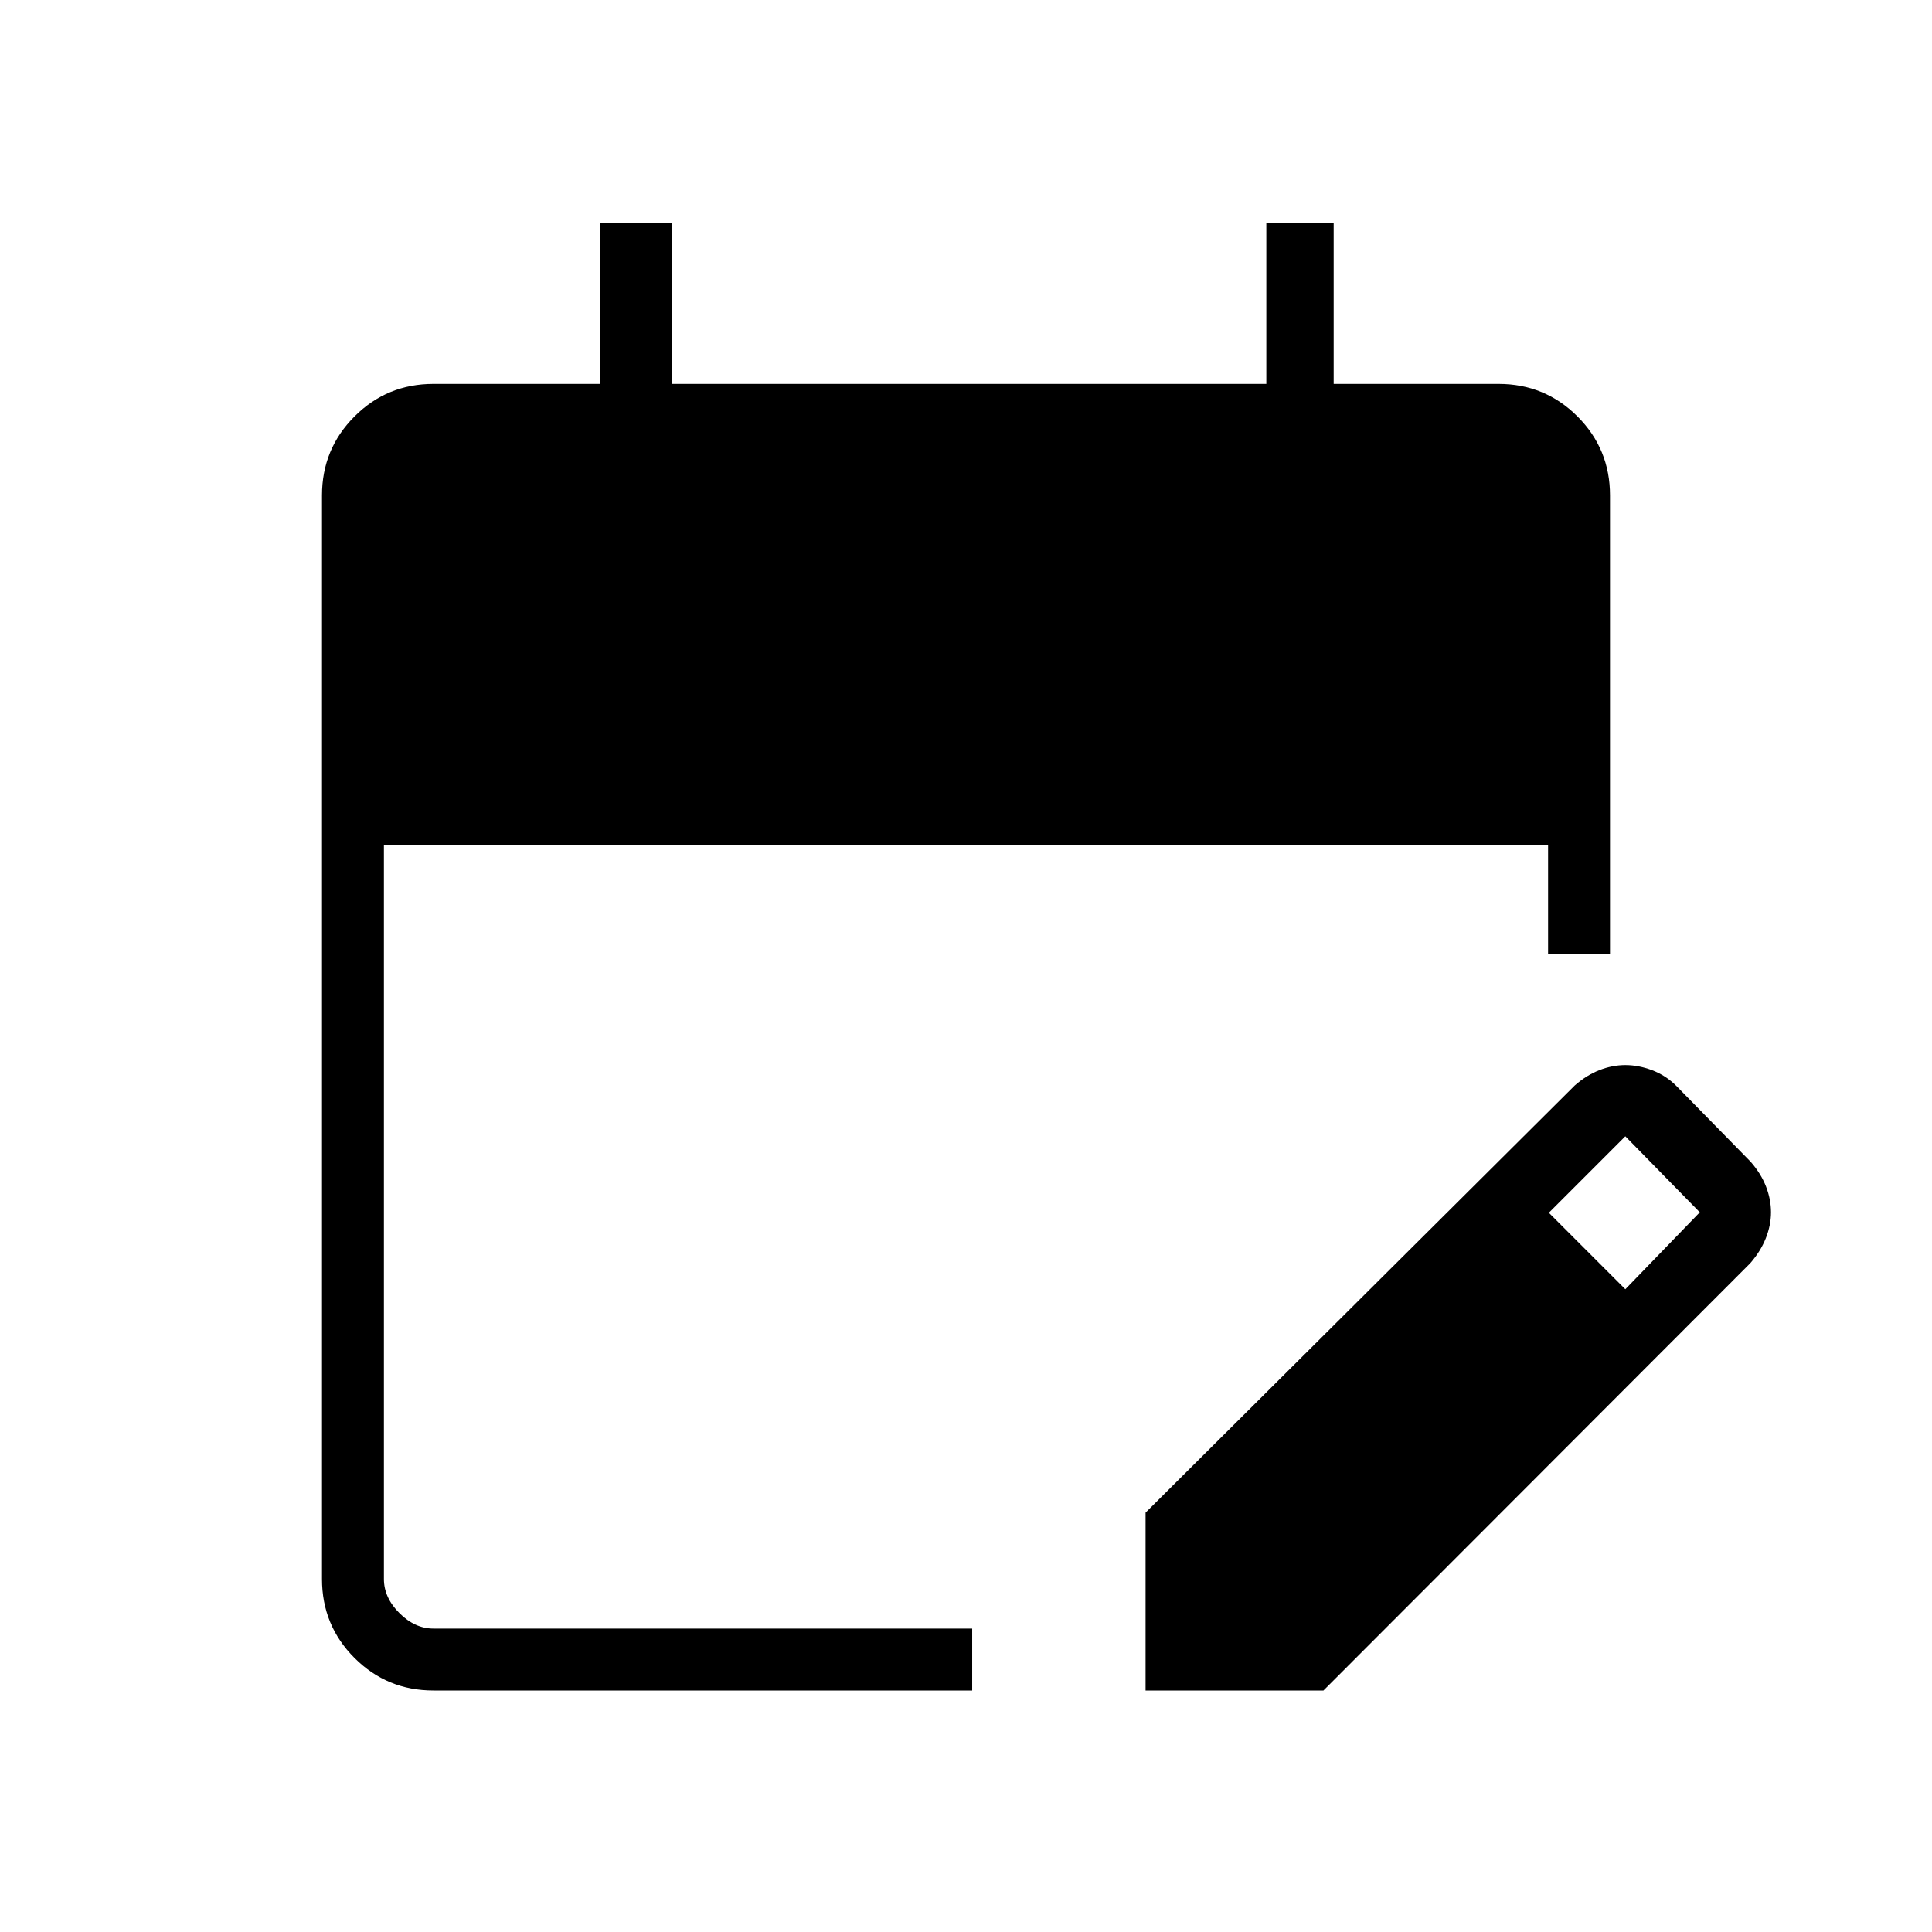 <svg xmlns="http://www.w3.org/2000/svg" width="48" height="48" viewBox="0 -960 960 960"><path d="M215.384-120q-23.057 0-39.221-16.163Q160-152.327 160-175.384v-538.462q0-23.058 16.163-39.222 16.164-16.163 39.221-16.163h82.693v-80h35.769v80h295.385v-80h33.462v80h81.923q23.057 0 39.221 16.163Q800-736.904 800-713.846v227.692h-30.769V-540H190.769v364.616q0 9.23 7.692 16.923 7.693 7.692 16.923 7.692h267.693V-120H215.384Zm353.847 0v-88.385l213.307-212.307q5.924-5.154 12.308-7.616 6.385-2.461 12.769-2.461 6.616 0 13.385 2.577t11.923 7.73l37 37.77q5.154 5.923 7.616 12.307Q880-364 880-357.615q0 6.384-2.577 12.884t-7.73 12.424L657.616-120h-88.385Zm238.384-199.385 37-38.23-37-37.77-38 38 38 38Z"/></svg>